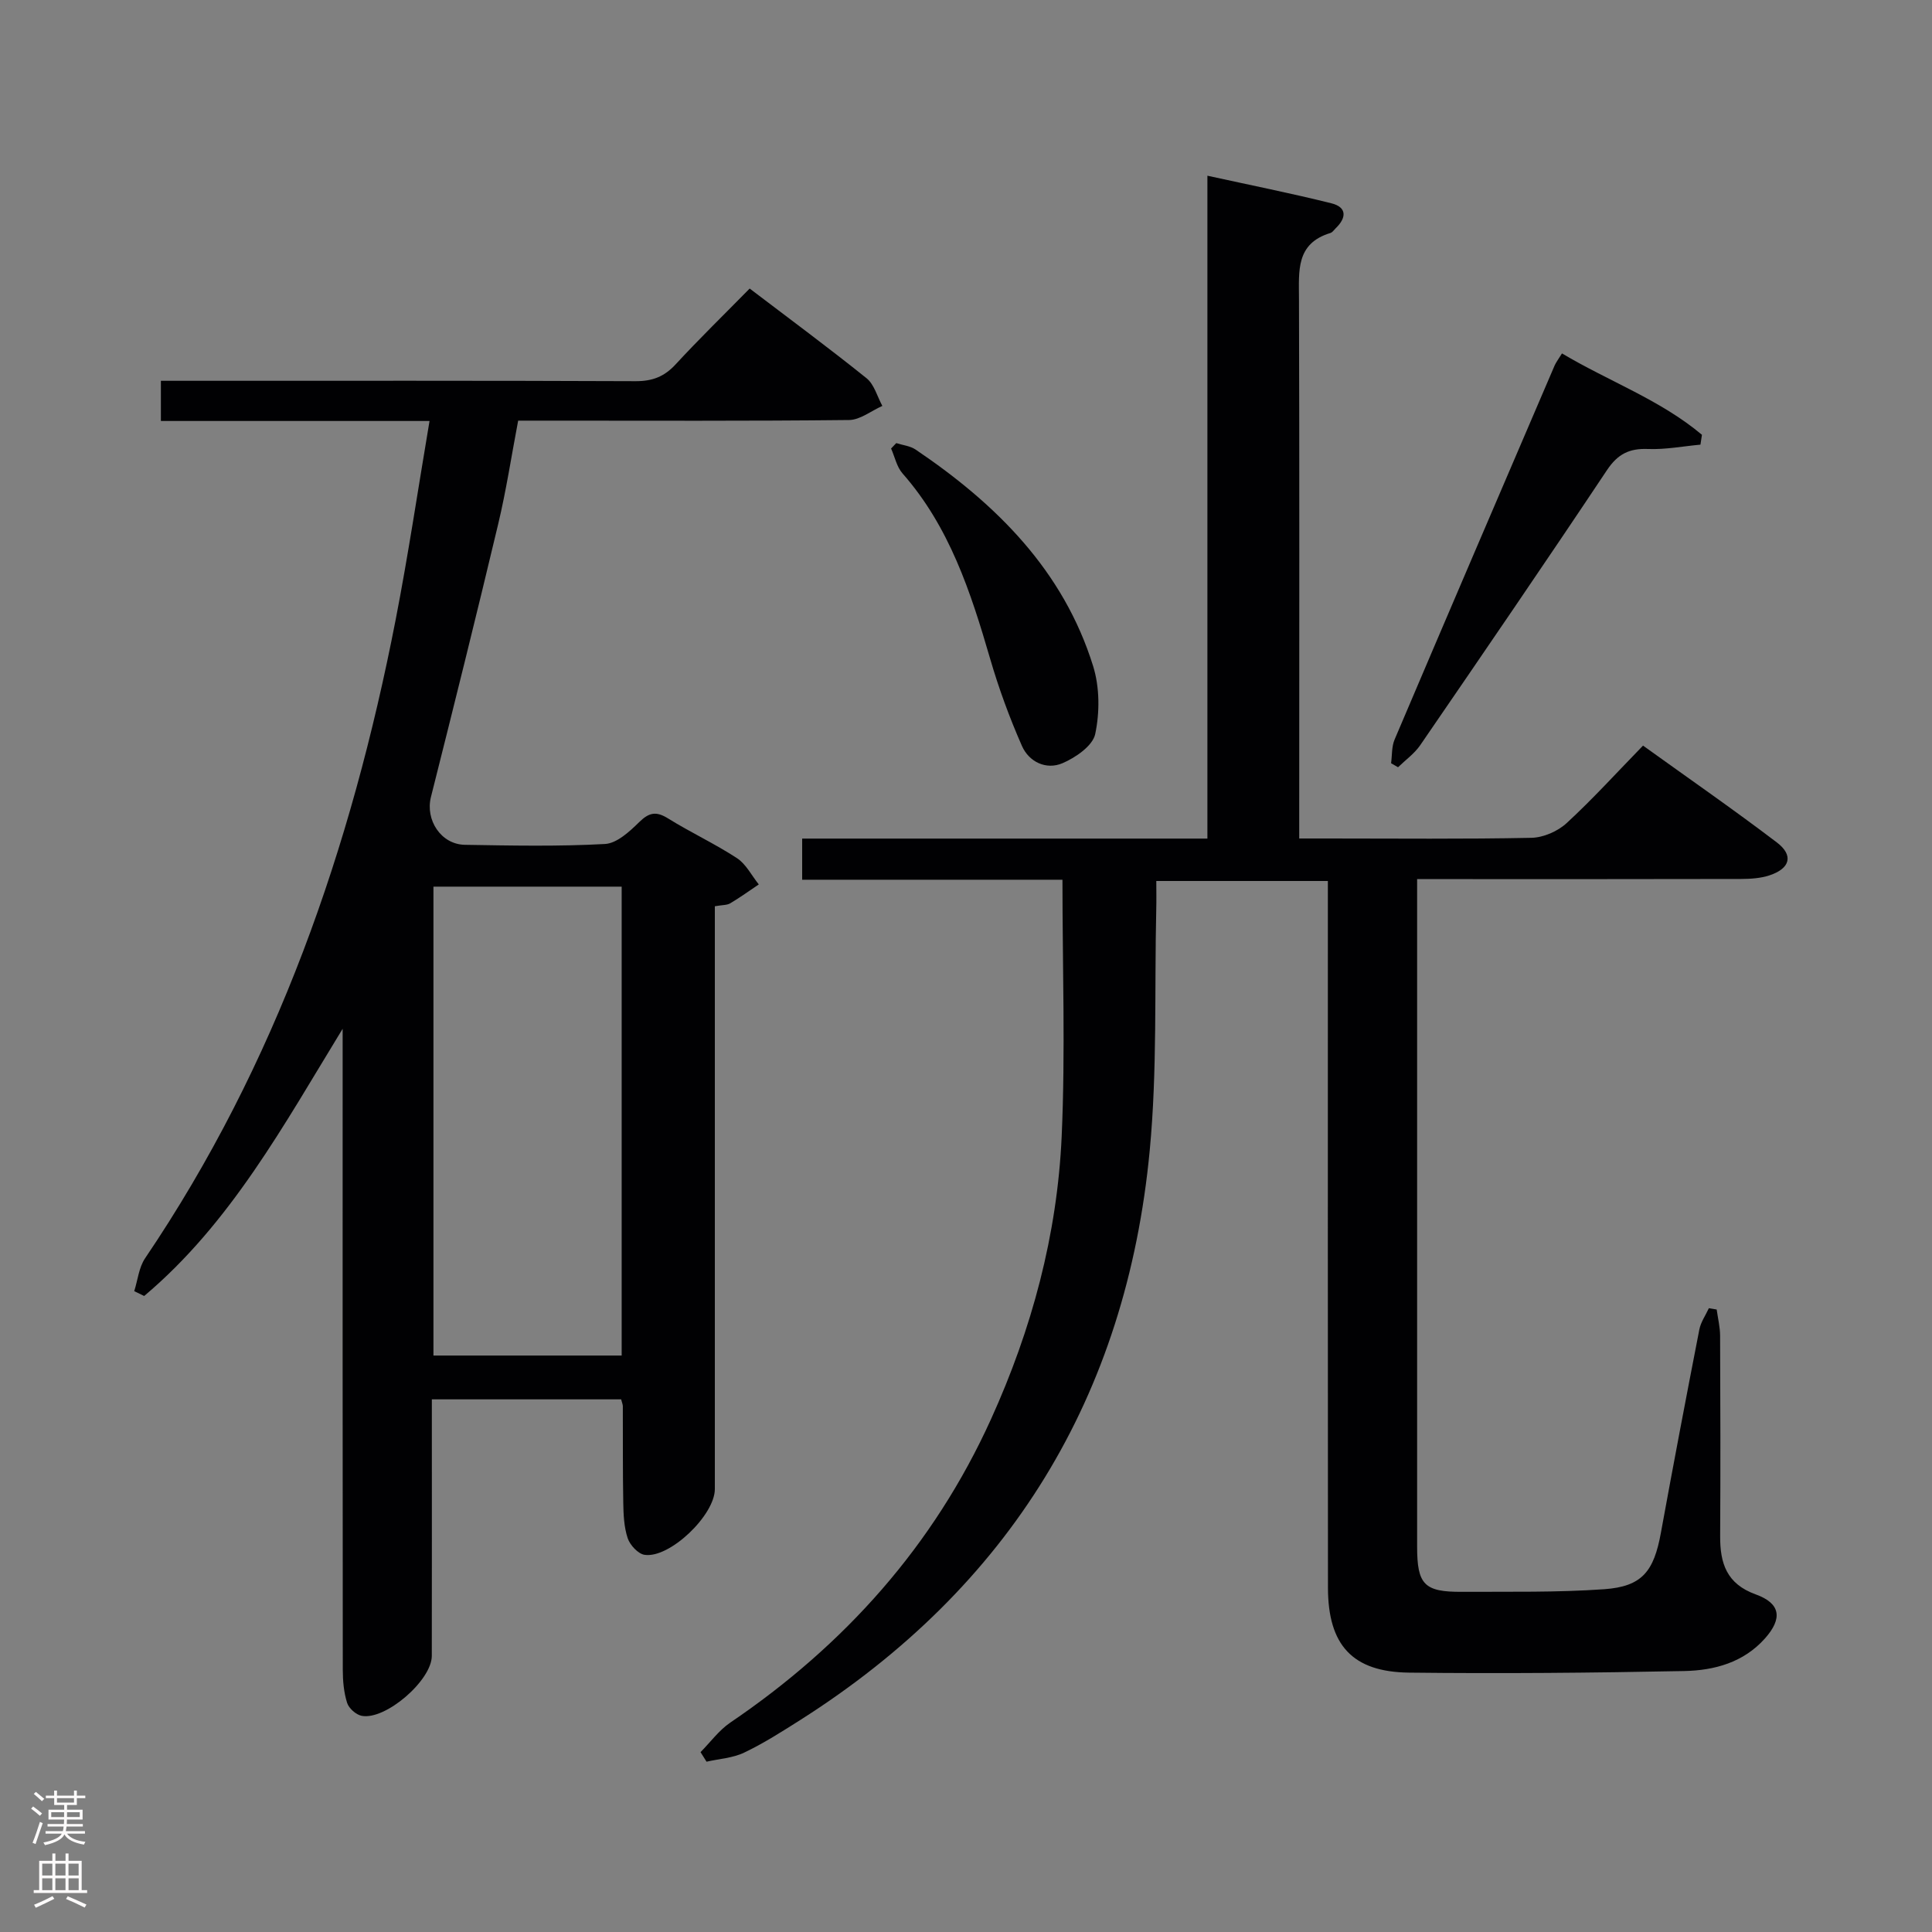 <svg enable-background="new 0 0 400 400" viewBox="0 0 400 400" xmlns="http://www.w3.org/2000/svg"><rect x="0" y="0" width="400" height="400" fill="#808080" stroke="none"/><g fill="#010103"><path d="m145.04 362.76c2.04-2.06 3.8-4.51 6.15-6.11 23.69-16.07 42.1-36.63 53.98-62.81 8.46-18.64 13.73-38.21 14.64-58.61.78-17.44.16-34.94.16-53.09-17.32 0-35.52 0-53.89 0 0-3.1 0-5.51 0-8.52h83.9c0-45.87 0-91.14 0-137.24 8.95 1.96 17.36 3.64 25.67 5.71 3.23.8 3.16 2.99.9 5.16-.36.35-.68.86-1.11.99-7.19 2.18-6.51 7.89-6.5 13.64.11 35.17.05 70.33.05 105.5v6.22h6.07c14 0 28 .15 42-.14 2.49-.05 5.46-1.35 7.3-3.05 5.38-4.95 10.31-10.39 15.81-16.04 9.5 6.83 18.75 13.24 27.71 20.05 3.51 2.67 2.76 5.39-1.52 6.81-1.84.61-3.9.74-5.87.75-20.33.05-40.67.03-61 .03-1.81 0-3.63 0-6.09 0v5.7 132.5c0 7.86 1.47 9.41 9.29 9.36 9.82-.05 19.66.15 29.44-.54 7.86-.56 10.28-3.68 11.74-11.68 2.56-14.05 5.23-28.08 7.96-42.09.3-1.54 1.3-2.94 1.97-4.41.54.09 1.08.18 1.62.27.25 1.81.7 3.62.71 5.43.06 13.83.09 27.67.01 41.5-.03 5.62 1.34 9.88 7.36 12.05 5.21 1.88 5.57 5.02 1.9 9.14-4.45 4.98-10.48 6.6-16.67 6.73-18.99.38-37.99.55-56.98.33-11.76-.13-16.79-5.71-16.81-17.56-.04-46.67-.02-93.33-.02-140 0-1.99 0-3.97 0-6.34-11.8 0-23.35 0-35.52 0 0 1.96.04 3.92-.01 5.87-.38 16.64.22 33.37-1.35 49.9-4.82 50.94-29.01 90.41-72.34 117.93-3.79 2.4-7.6 4.84-11.63 6.76-2.36 1.13-5.18 1.28-7.79 1.88-.41-.67-.82-1.32-1.24-1.98z"/><path d="m128.6 289.72c-13.04 0-25.79 0-39.19 0v5.63c0 15.83.02 31.66-.01 47.49-.01 5.06-9.6 13.37-14.53 12.4-1.17-.23-2.66-1.56-3.01-2.7-.68-2.16-.89-4.55-.89-6.85-.05-42.49-.03-84.97-.03-127.46 0-1.74 0-3.48 0-5.23-12.18 19.91-23.18 40.23-41.09 55.32-.69-.33-1.37-.67-2.06-1 .73-2.29.96-4.9 2.25-6.81 27.19-40.19 42.68-84.96 51.87-132.17 2.62-13.47 4.63-27.05 7.02-41.18-19.12 0-37.22 0-55.62 0 0-2.84 0-5.25 0-8.32h5.83c30.82 0 61.65-.05 92.47.08 3.46.01 5.93-.94 8.26-3.47 4.85-5.26 9.99-10.26 15.34-15.71 8.24 6.27 16.35 12.26 24.2 18.57 1.59 1.28 2.21 3.78 3.27 5.73-2.3 1.02-4.58 2.89-6.89 2.92-20.82.23-41.65.13-62.48.13-1.82 0-3.64 0-6.03 0-1.38 7.23-2.46 14.4-4.14 21.43-4.49 18.87-9.18 37.69-13.92 56.5-1.19 4.72 2.06 9.81 7.04 9.89 9.66.16 19.34.36 28.98-.17 2.48-.13 5.12-2.59 7.12-4.55 2.05-2.01 3.52-2.26 5.96-.74 4.66 2.9 9.67 5.22 14.26 8.22 1.88 1.23 3.03 3.59 4.52 5.44-1.96 1.32-3.88 2.7-5.91 3.91-.67.4-1.61.33-3.19.61v5.71 114.96c0 5.39-9.35 14.39-14.55 13.61-1.34-.2-3.01-2.01-3.49-3.43-.77-2.31-.88-4.9-.92-7.37-.12-6.66-.06-13.33-.09-19.99-.01-.35-.16-.67-.35-1.4zm-38.86-9.07h38.97c0-32.56 0-64.78 0-97.08-13.15 0-26 0-38.97 0z"/><path d="m323.39 73.17c9.73 5.8 20.38 9.62 28.98 16.85-.1.68-.2 1.36-.31 2.04-3.61.33-7.24 1.04-10.84.9-3.88-.16-6.28 1.03-8.51 4.37-12.73 19.1-25.7 38.04-38.68 56.97-1.2 1.74-3.04 3.05-4.58 4.55-.48-.28-.96-.55-1.44-.83.22-1.64.1-3.42.72-4.89 10.99-25.86 22.08-51.68 33.16-77.51.33-.71.84-1.36 1.5-2.45z"/><path d="m185.56 91.74c1.35.43 2.88.58 4.01 1.34 16.72 11.29 30.61 25.06 36.76 44.86 1.35 4.36 1.37 9.56.42 14.04-.52 2.44-4.07 4.88-6.79 6.04-3.36 1.43-6.92-.27-8.38-3.59-2.58-5.86-4.8-11.92-6.59-18.07-4.01-13.77-8.4-27.28-18.13-38.34-1.2-1.36-1.6-3.43-2.37-5.16.36-.38.72-.75 1.07-1.12z"/></g><path d="m6.44 374.46.42-.45c.65.47 1.27.95 1.85 1.44l-.45.49c-.65-.56-1.25-1.06-1.82-1.48m.93 7.33-.63-.26c.55-1.36 1.05-2.8 1.52-4.33.19.1.38.19.59.27-.46 1.29-.95 2.73-1.48 4.32m-.38-10.38.44-.42c.43.34 1.01.82 1.74 1.44l-.49.49c-.53-.51-1.09-1.01-1.69-1.51m2.5.35h1.72v-1.04h.59v1.04h3.52v-1.04h.59v1.04h1.75v.53h-1.75v1.42h-2.03v.97h3.22v2.03h-3.24c0 .35-.01.66-.03.93h3.32v.53h-3.37c-.03.27-.08.58-.15.94h3.96v.53h-3.71c.67.92 1.93 1.48 3.79 1.68-.13.24-.23.44-.29.59-2.13-.38-3.48-1.08-4.04-2.12-.43.97-1.77 1.72-4.03 2.23-.09-.19-.2-.37-.33-.55 2.1-.42 3.37-1.03 3.81-1.83h-3.36v-.53h3.58c.08-.29.13-.61.16-.94h-3.33v-.53h3.39c.02-.27.04-.58.04-.93h-3.23v-2.03h3.25v-.97h-2.07v-1.42h-1.73zm1.12 3.44v1h2.65c.01-.3.02-.44.01-.4v-.25-.35zm1.19-2h3.52v-.91h-3.52zm4.71 2h-2.63v.59c0 .16-.01.28-.01.4h2.64z" fill="#fcfafa"/><path d="m13.56 383.74h.63v1.52h2.72v6.07h1.13v.6h-11.06v-.6h1.13v-6.07h2.73v-1.52h.63v1.52h2.1v-1.52zm-2.69 8.83.38.56c-1.24.63-2.53 1.25-3.85 1.85-.1-.21-.21-.42-.34-.63 1.36-.55 2.63-1.15 3.81-1.78m-2.13-4.27h2.1v-2.45h-2.1zm0 3.04h2.1v-2.46h-2.1zm2.72-3.04h2.1v-2.45h-2.1zm0 3.04h2.1v-2.46h-2.1zm6.07 3.6c-1.41-.71-2.7-1.3-3.86-1.78l.35-.56c1.45.62 2.75 1.19 3.88 1.72zm-1.25-9.09h-2.1v2.45h2.1zm-2.09 5.49h2.1v-2.46h-2.1z" fill="#fcfafa"/></svg>